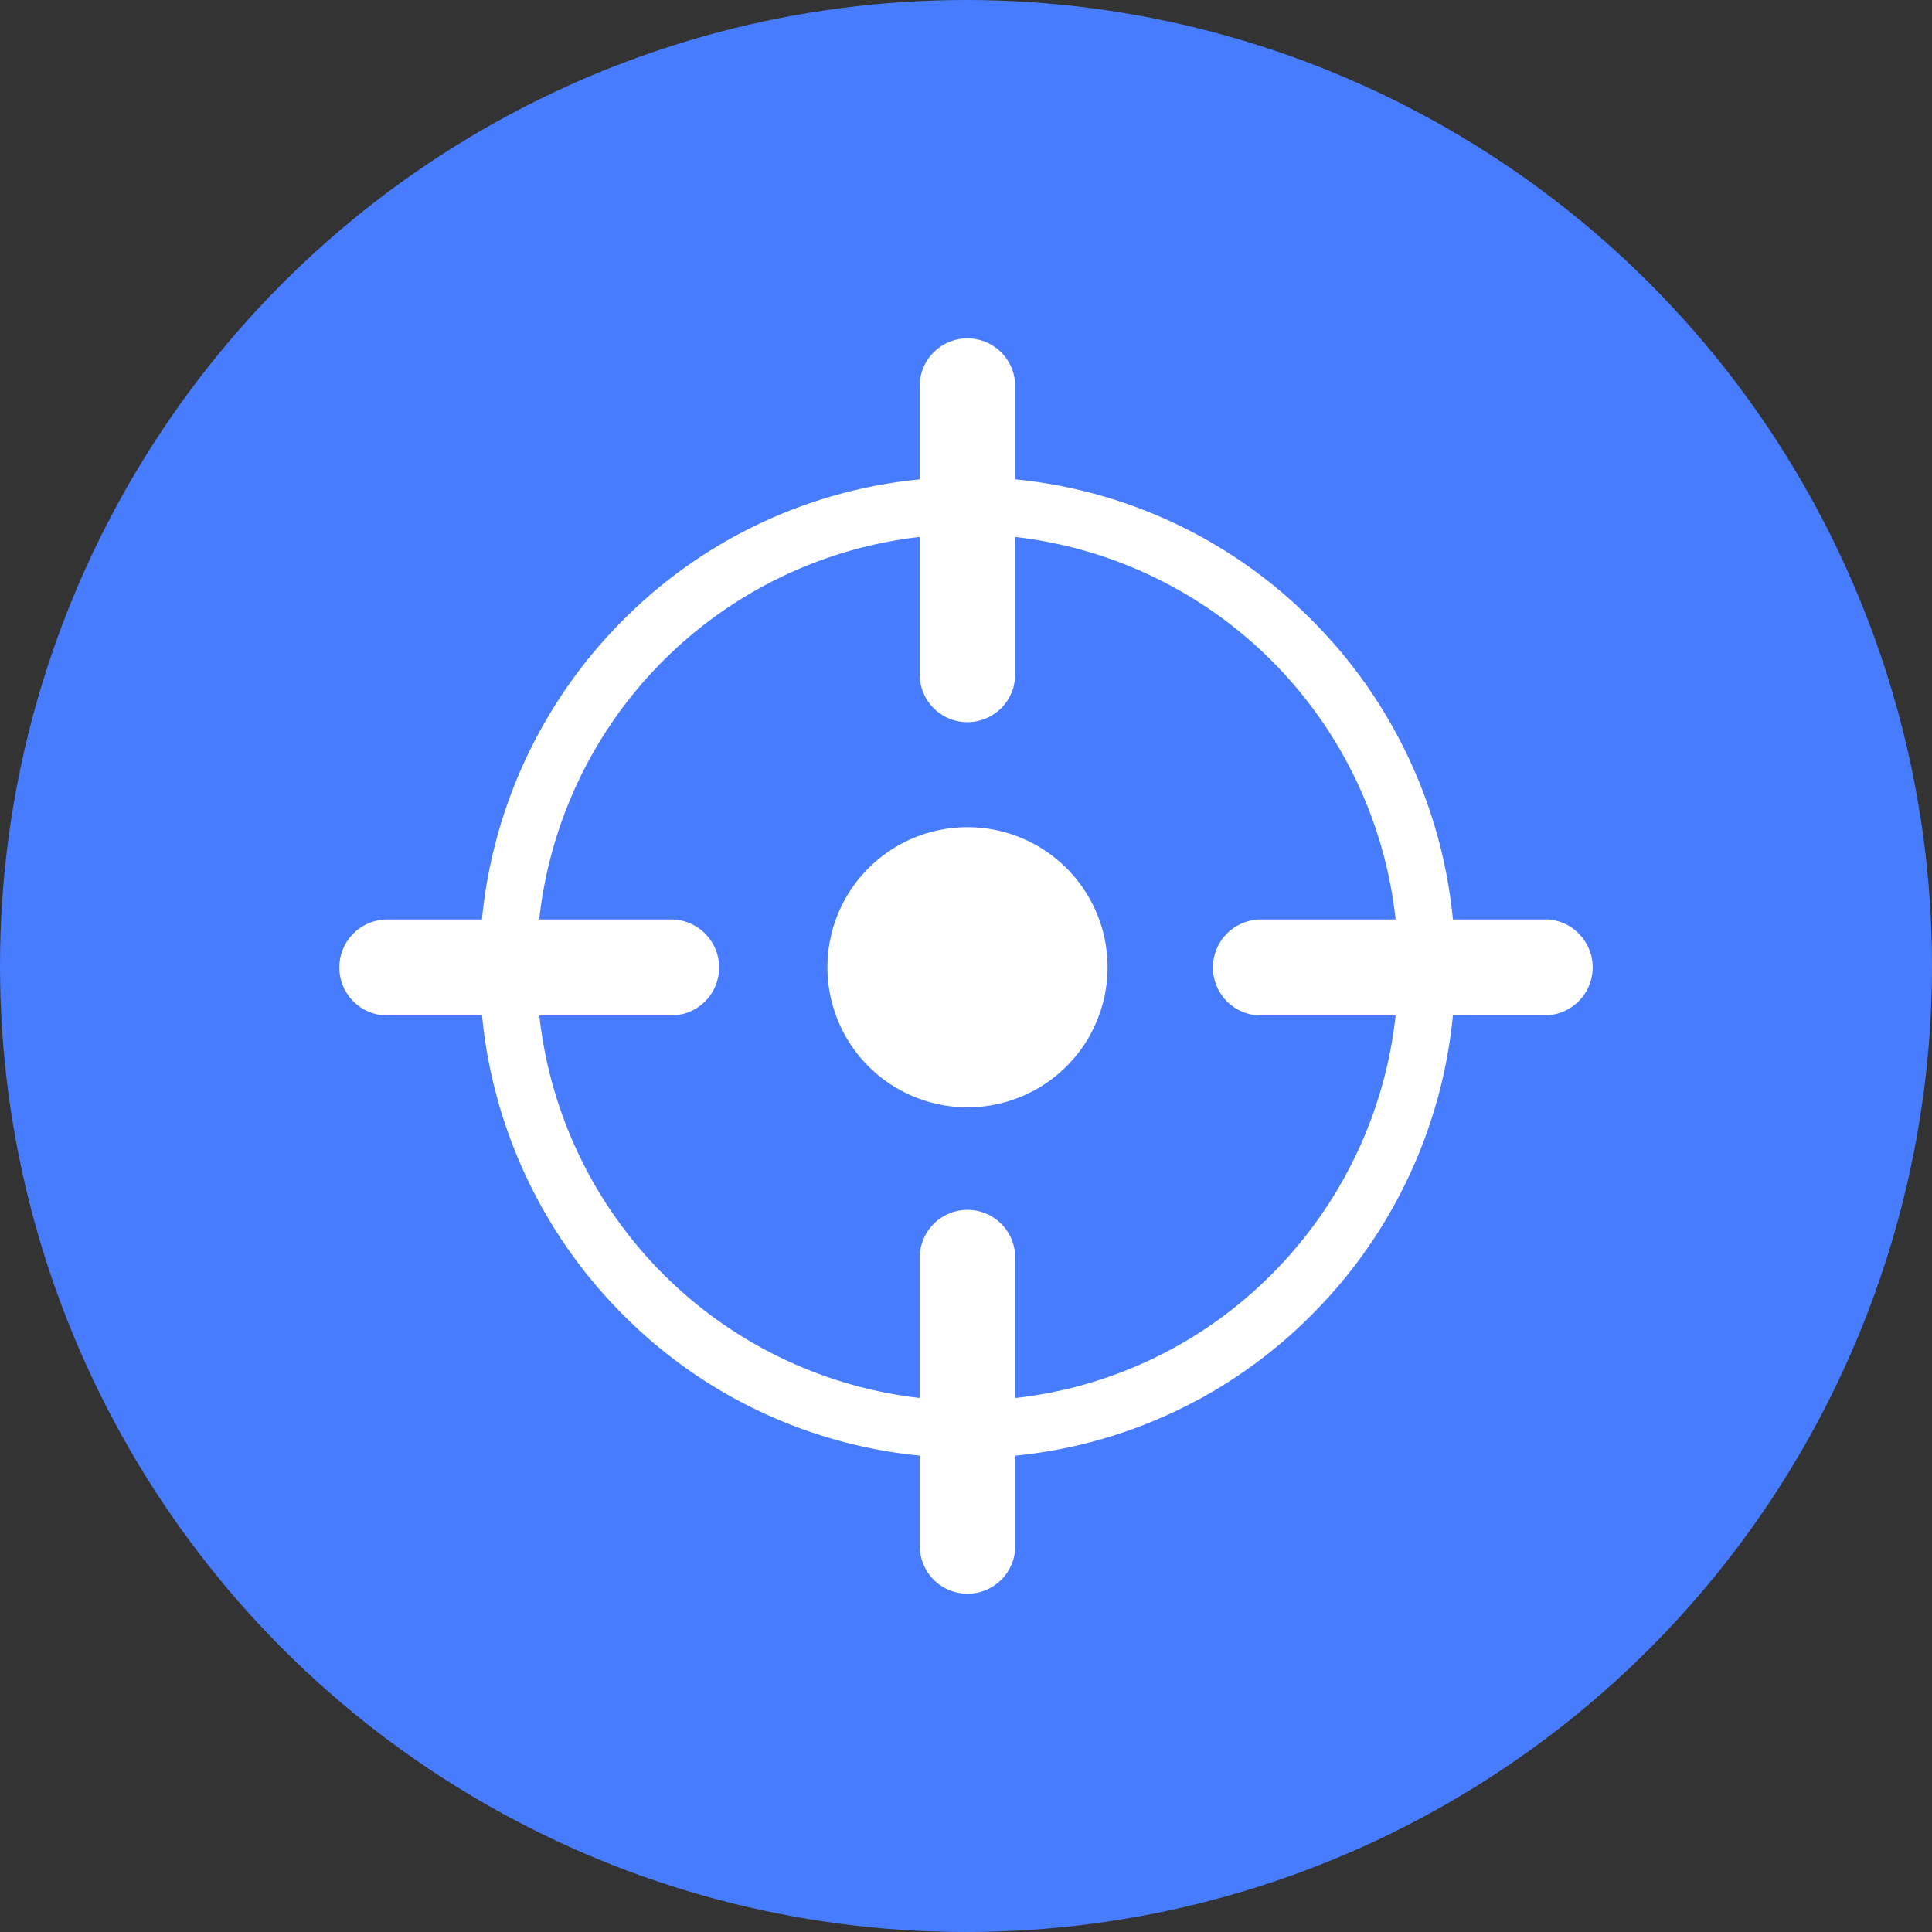 <svg xmlns="http://www.w3.org/2000/svg" width="40" height="40" viewBox="0 0 40 40">
  <rect x="0" y="0" width="40" height="40" fill="#333333" stroke="none"/>
  <g id="定位" transform="translate(-616 -1212)">
    <circle id="椭圆_345" data-name="椭圆 345" cx="20" cy="20" r="20" transform="translate(616 1212)" fill="#487cff"/>
    <g id="组_1645" data-name="组 1645" transform="translate(623 1219)">
      <path id="路径_3804" data-name="路径 3804" d="M412.111,415.3a2.9,2.9,0,1,0,2.9-2.9,2.9,2.9,0,0,0-2.9,2.9Z" transform="translate(-401.98 -402.274)" fill="#fff"/>
      <path id="路径_3805" data-name="路径 3805" d="M86.148,75.929H84.217a10.135,10.135,0,0,0-2.91-6.187,10.034,10.034,0,0,0-6.153-2.926V64.886a.988.988,0,1,0-1.977,0v1.931a10.034,10.034,0,0,0-6.153,2.925,10.136,10.136,0,0,0-2.91,6.187H62.124a.994.994,0,0,0,0,1.987h1.992a10.136,10.136,0,0,0,2.91,6.187,10.034,10.034,0,0,0,6.153,2.926V88.9a.988.988,0,1,0,1.977,0v-1.87A10.034,10.034,0,0,0,81.307,84.1a10.136,10.136,0,0,0,2.91-6.187h1.931a.994.994,0,0,0,0-1.987Zm-5.674,7.336a8.863,8.863,0,0,1-5.319,2.572V82.929a.988.988,0,1,0-1.976,0v2.907a8.944,8.944,0,0,1-7.877-7.92h2.76a.994.994,0,0,0,0-1.987H65.3a8.944,8.944,0,0,1,7.877-7.92v2.846a.988.988,0,1,0,1.977,0V68.009a8.944,8.944,0,0,1,7.877,7.92h-2.82a.994.994,0,0,0,0,1.987h2.82A8.951,8.951,0,0,1,80.474,83.265Z" transform="translate(-61.136 -63.892)" fill="#fff"/>
    </g>
  </g>
</svg>
